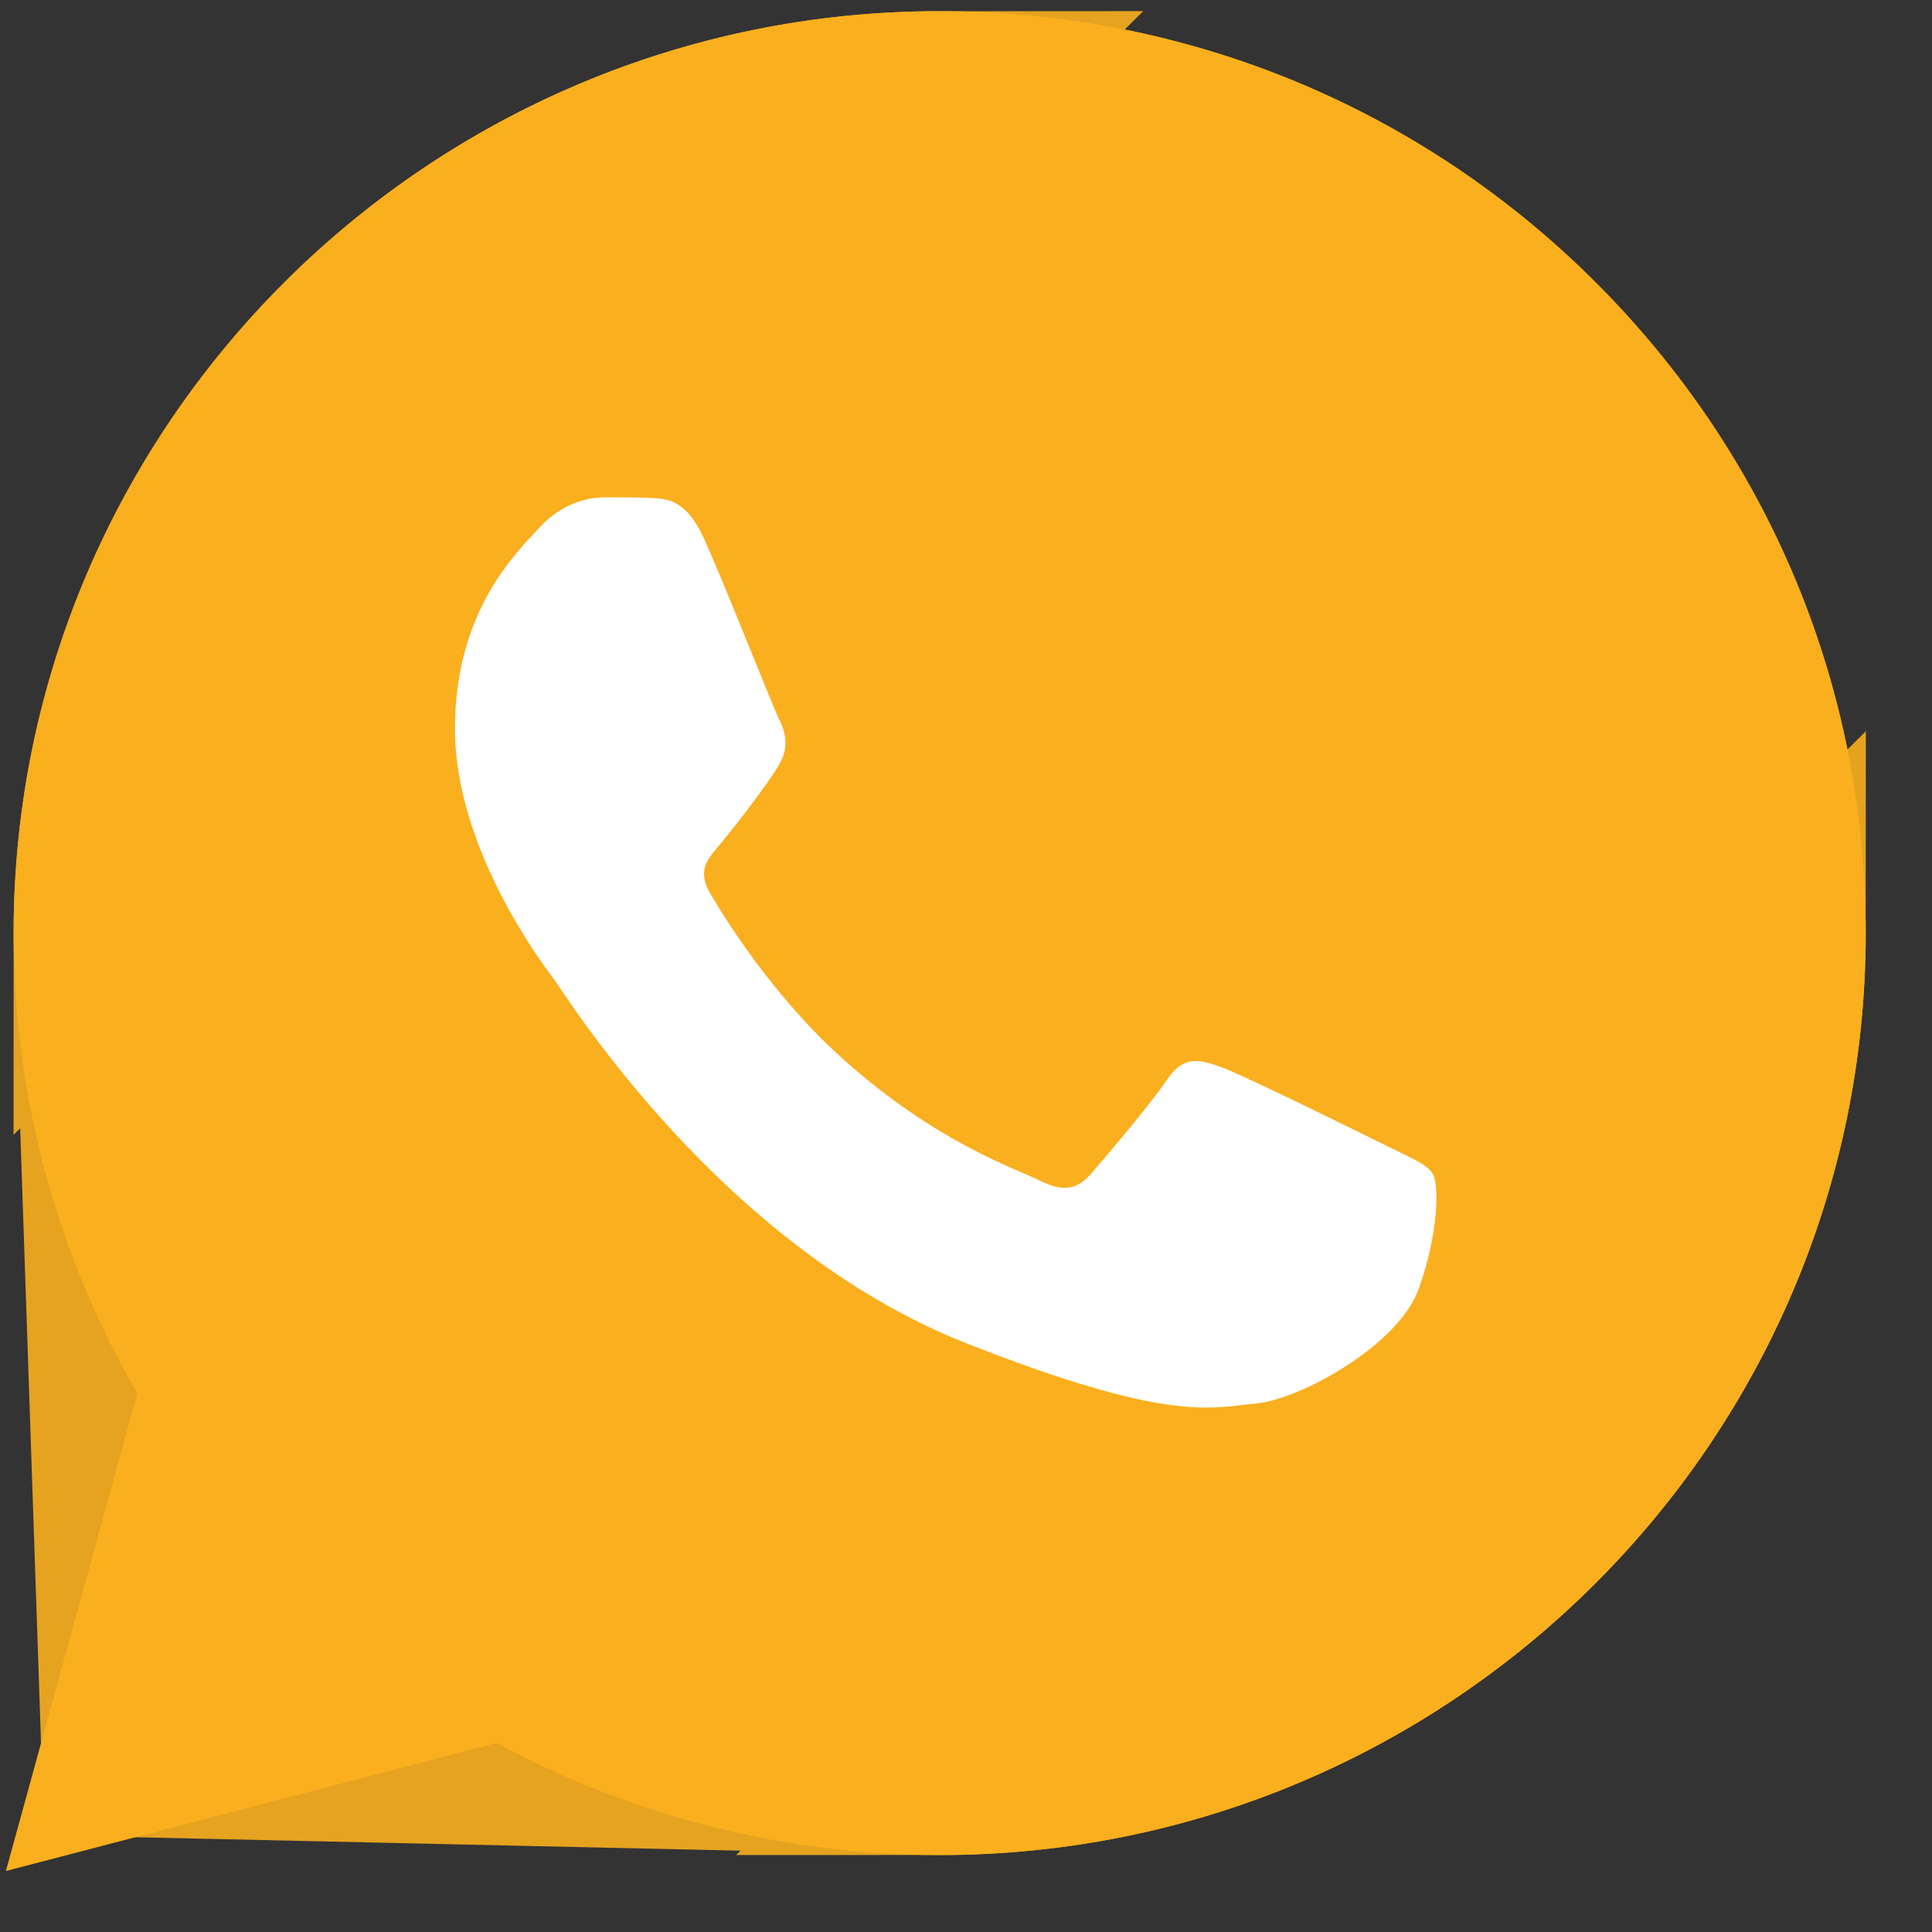 <svg width="23" height="23" viewBox="0 0 23 23" fill="none" xmlns="http://www.w3.org/2000/svg">
<rect x="0" y="0" width="23" height="23" fill="#333333" stroke="none"/>
<path d="M0.07 22.274L1.634 16.589C0.669 14.925 0.161 13.037 0.162 11.104C0.164 5.055 5.11 0.133 11.186 0.133C14.135 0.135 16.904 1.277 18.985 3.351C21.066 5.425 22.212 8.181 22.211 11.113C22.208 17.162 17.262 22.084 11.187 22.084C11.186 22.084 11.187 22.084 11.187 22.084H11.182C9.337 22.083 7.524 21.622 5.914 20.749L0.07 22.274Z" fill="#FAAF1E"/>
<path d="M1.493 20.869L2.598 16.854L2.709 16.45L2.499 16.087C1.623 14.576 1.162 12.862 1.162 11.104L1.493 20.869ZM1.493 20.869L5.661 19.781L6.043 19.681L6.391 19.87C7.854 20.664 9.503 21.083 11.182 21.084L1.493 20.869ZM18.279 4.059L18.279 4.059C16.386 2.173 13.872 1.135 11.186 1.133L18.279 4.059ZM18.279 4.059C20.172 5.946 21.212 8.447 21.211 11.112L18.279 4.059ZM11.187 21.084H11.187H11.187ZM11.187 21.084H11.182H11.187ZM1.162 11.104C1.164 5.612 5.658 1.134 11.186 1.133L1.162 11.104ZM21.211 11.112C21.208 16.605 16.714 21.084 11.187 21.084H11.187L21.211 11.112Z" stroke="#FAAF1E" stroke-opacity="0.9" stroke-width="2"/>
<path fill-rule="evenodd" clip-rule="evenodd" d="M8.387 6.424C8.172 5.945 7.945 5.936 7.74 5.928C7.572 5.92 7.38 5.921 7.189 5.921C6.997 5.921 6.686 5.993 6.423 6.28C6.159 6.568 5.416 7.263 5.416 8.678C5.416 10.092 6.446 11.459 6.59 11.651C6.734 11.843 8.579 14.838 11.501 15.99C13.929 16.948 14.423 16.757 14.95 16.709C15.477 16.662 16.651 16.014 16.89 15.343C17.13 14.672 17.13 14.096 17.058 13.976C16.986 13.856 16.794 13.784 16.507 13.641C16.219 13.497 14.806 12.801 14.543 12.706C14.279 12.61 14.087 12.562 13.896 12.85C13.704 13.137 13.154 13.784 12.986 13.976C12.818 14.168 12.65 14.192 12.363 14.048C12.075 13.904 11.15 13.601 10.051 12.621C9.197 11.86 8.62 10.919 8.452 10.631C8.285 10.344 8.449 10.201 8.578 10.044C8.811 9.762 9.201 9.253 9.297 9.062C9.393 8.87 9.345 8.702 9.273 8.558C9.201 8.414 8.642 6.993 8.387 6.424Z" fill="white"/>
</svg>

